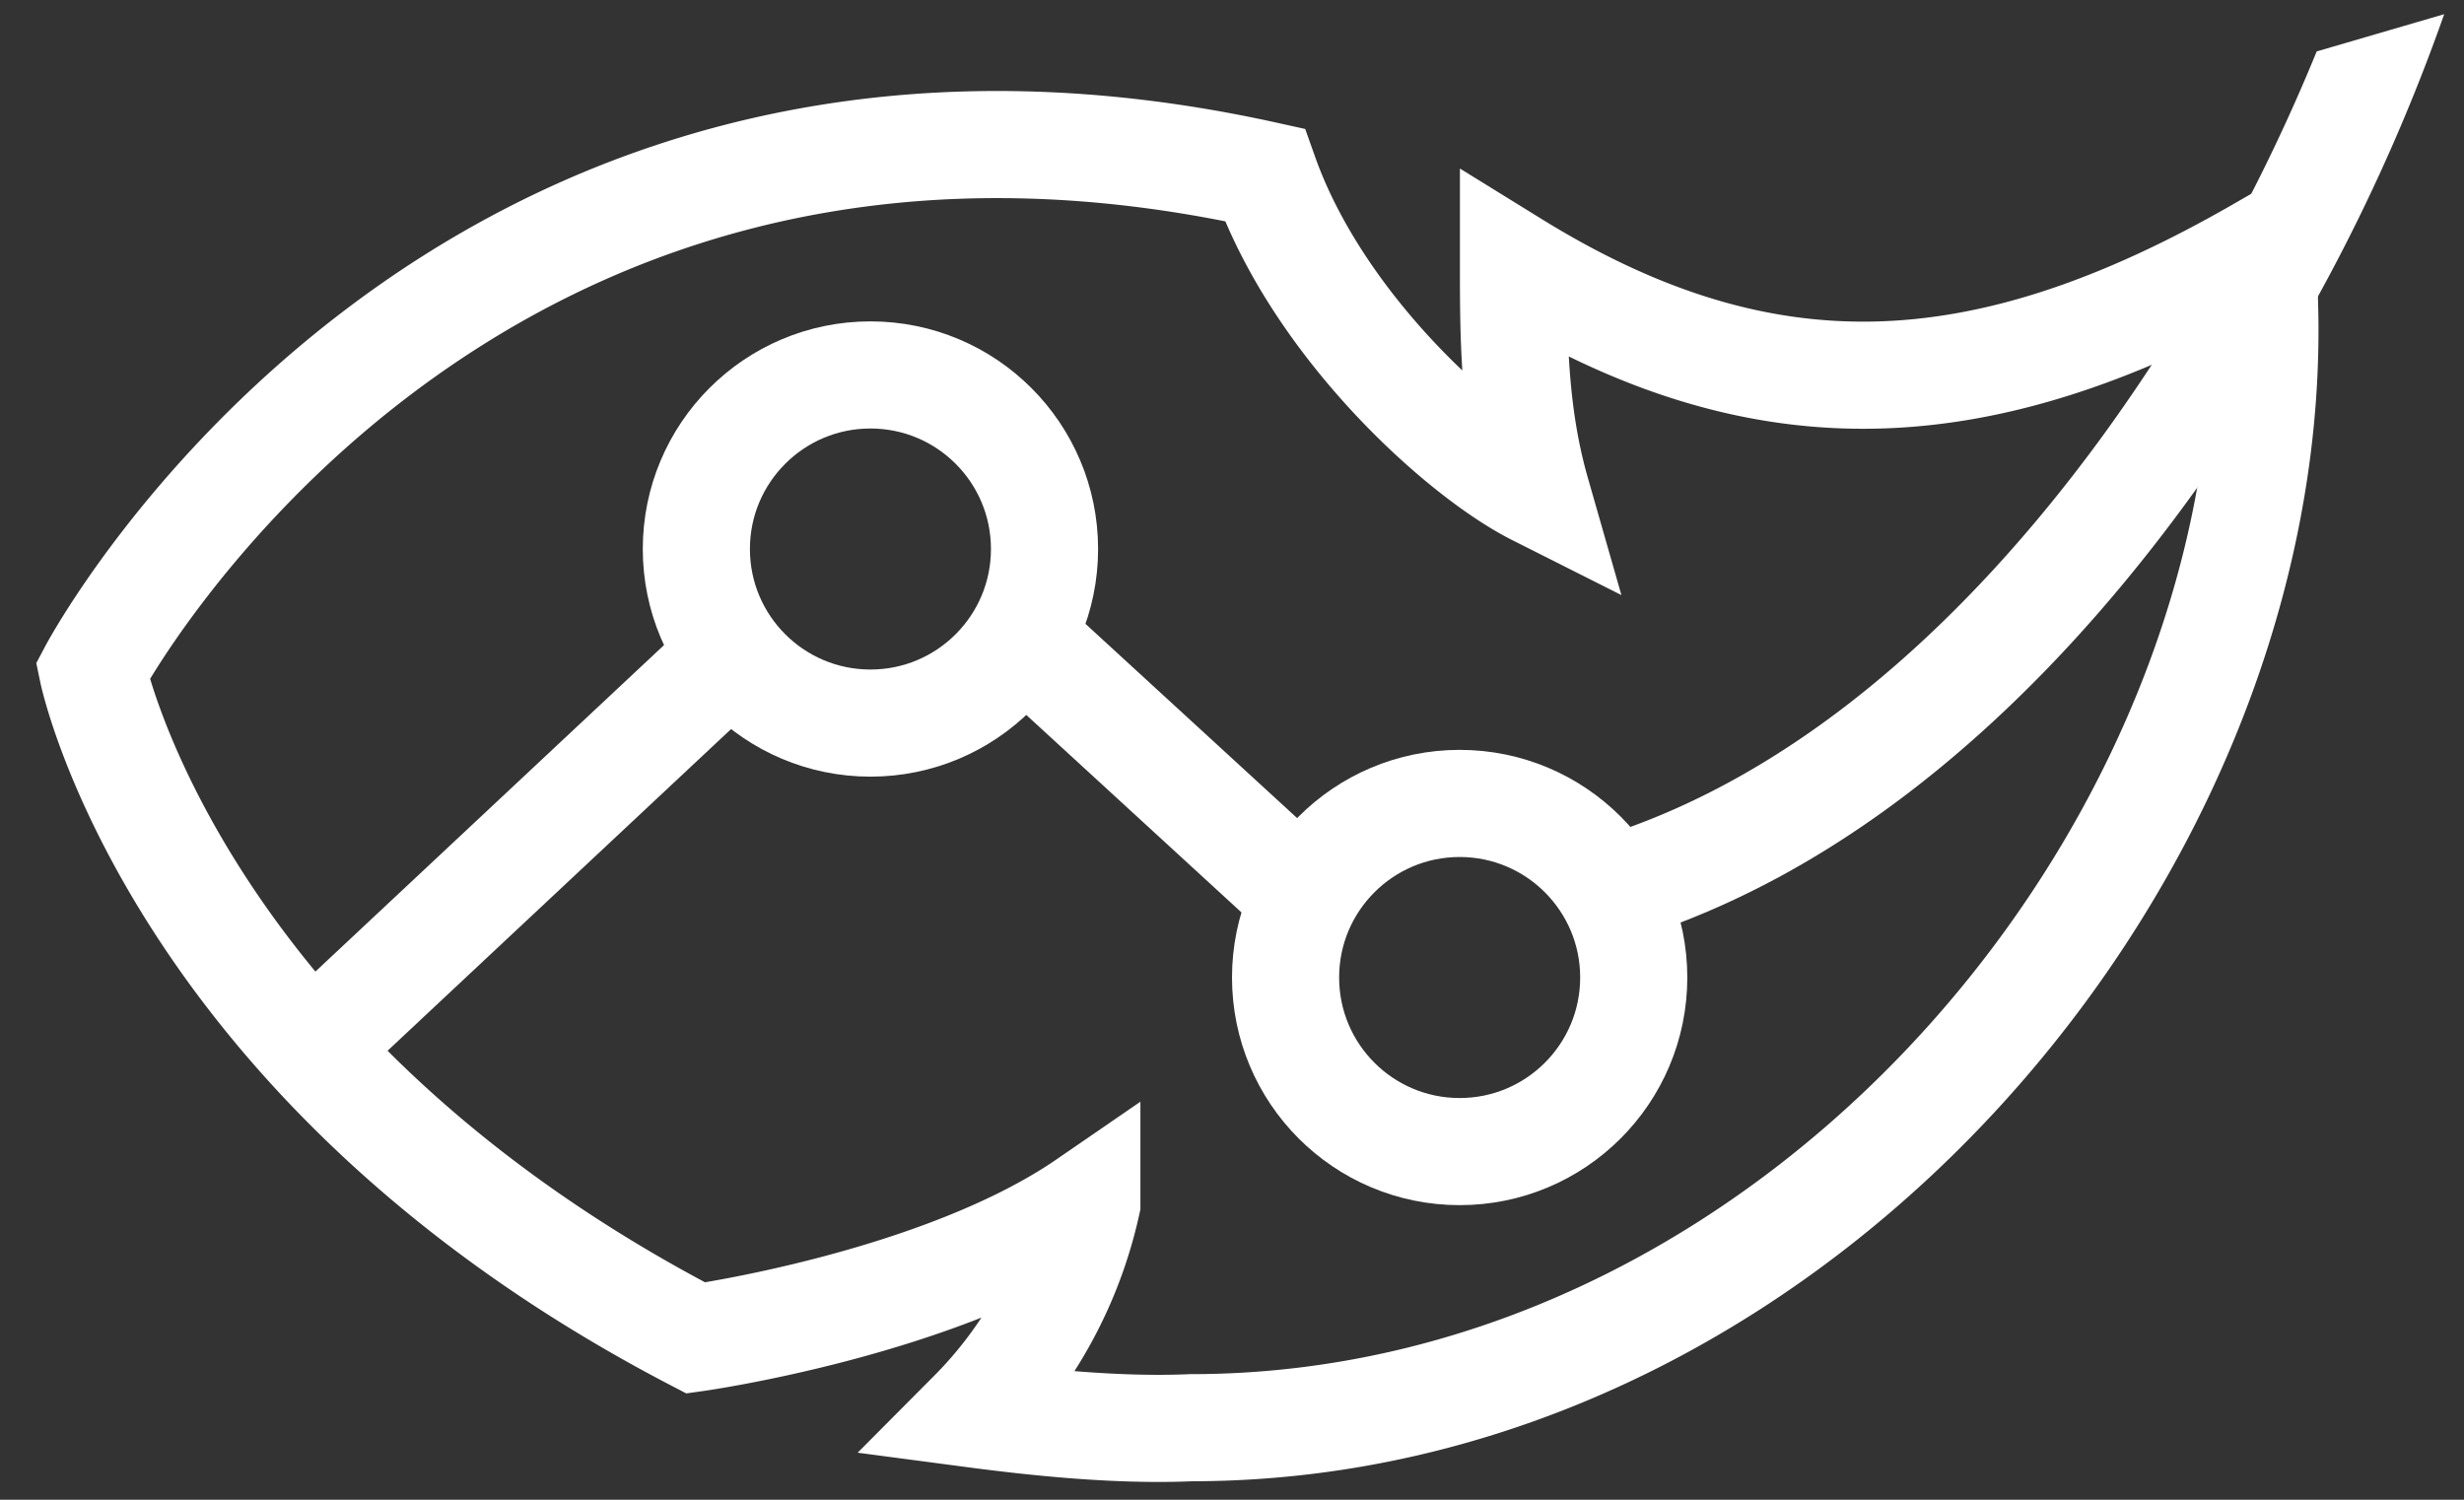 <svg xmlns="http://www.w3.org/2000/svg" width="92" height="56" viewBox="0 0 92 56" fill="none"><rect x="0" y="0" width="92" height="56" fill="#333333" stroke="none"/><path d="M49.17 33.94L38.22 23.89M27.93 23.89L12.18 38.64" stroke="#fff" stroke-width="4"/><circle cx="32.5" cy="20.5" r="6.5" stroke="#fff" stroke-width="4"/><circle cx="54.5" cy="36.5" r="6.5" stroke="#fff" stroke-width="4"/><path d="M86.5 1.92a68.68 68.68 0 0 1-7.98 14.34c-5.05 6.93-11.7 13.08-19.57 15.23L60 35.35c9.14-2.5 16.47-9.48 21.75-16.74A70.24 70.24 0 0 0 91.26.53L86.5 1.92z" fill="#fff"/><path d="M44.47 53.31c23.39 0 41.88-23.16 39.96-43.98-10.36 5.97-18.6 6.31-27.92.55 0 2.62 0 5.53.85 8.5-2.78-1.4-8.13-6.2-10.14-11.85C16.83-.17 3.46 25.06 3.46 25.06s3.06 14.78 22.52 24.9c0 0 9.16-1.28 14.6-5.02a16.03 16.03 0 0 1-4.29 7.85c2.42.32 5.45.64 8.18.52z" stroke="#fff" stroke-width="4"/></svg>
